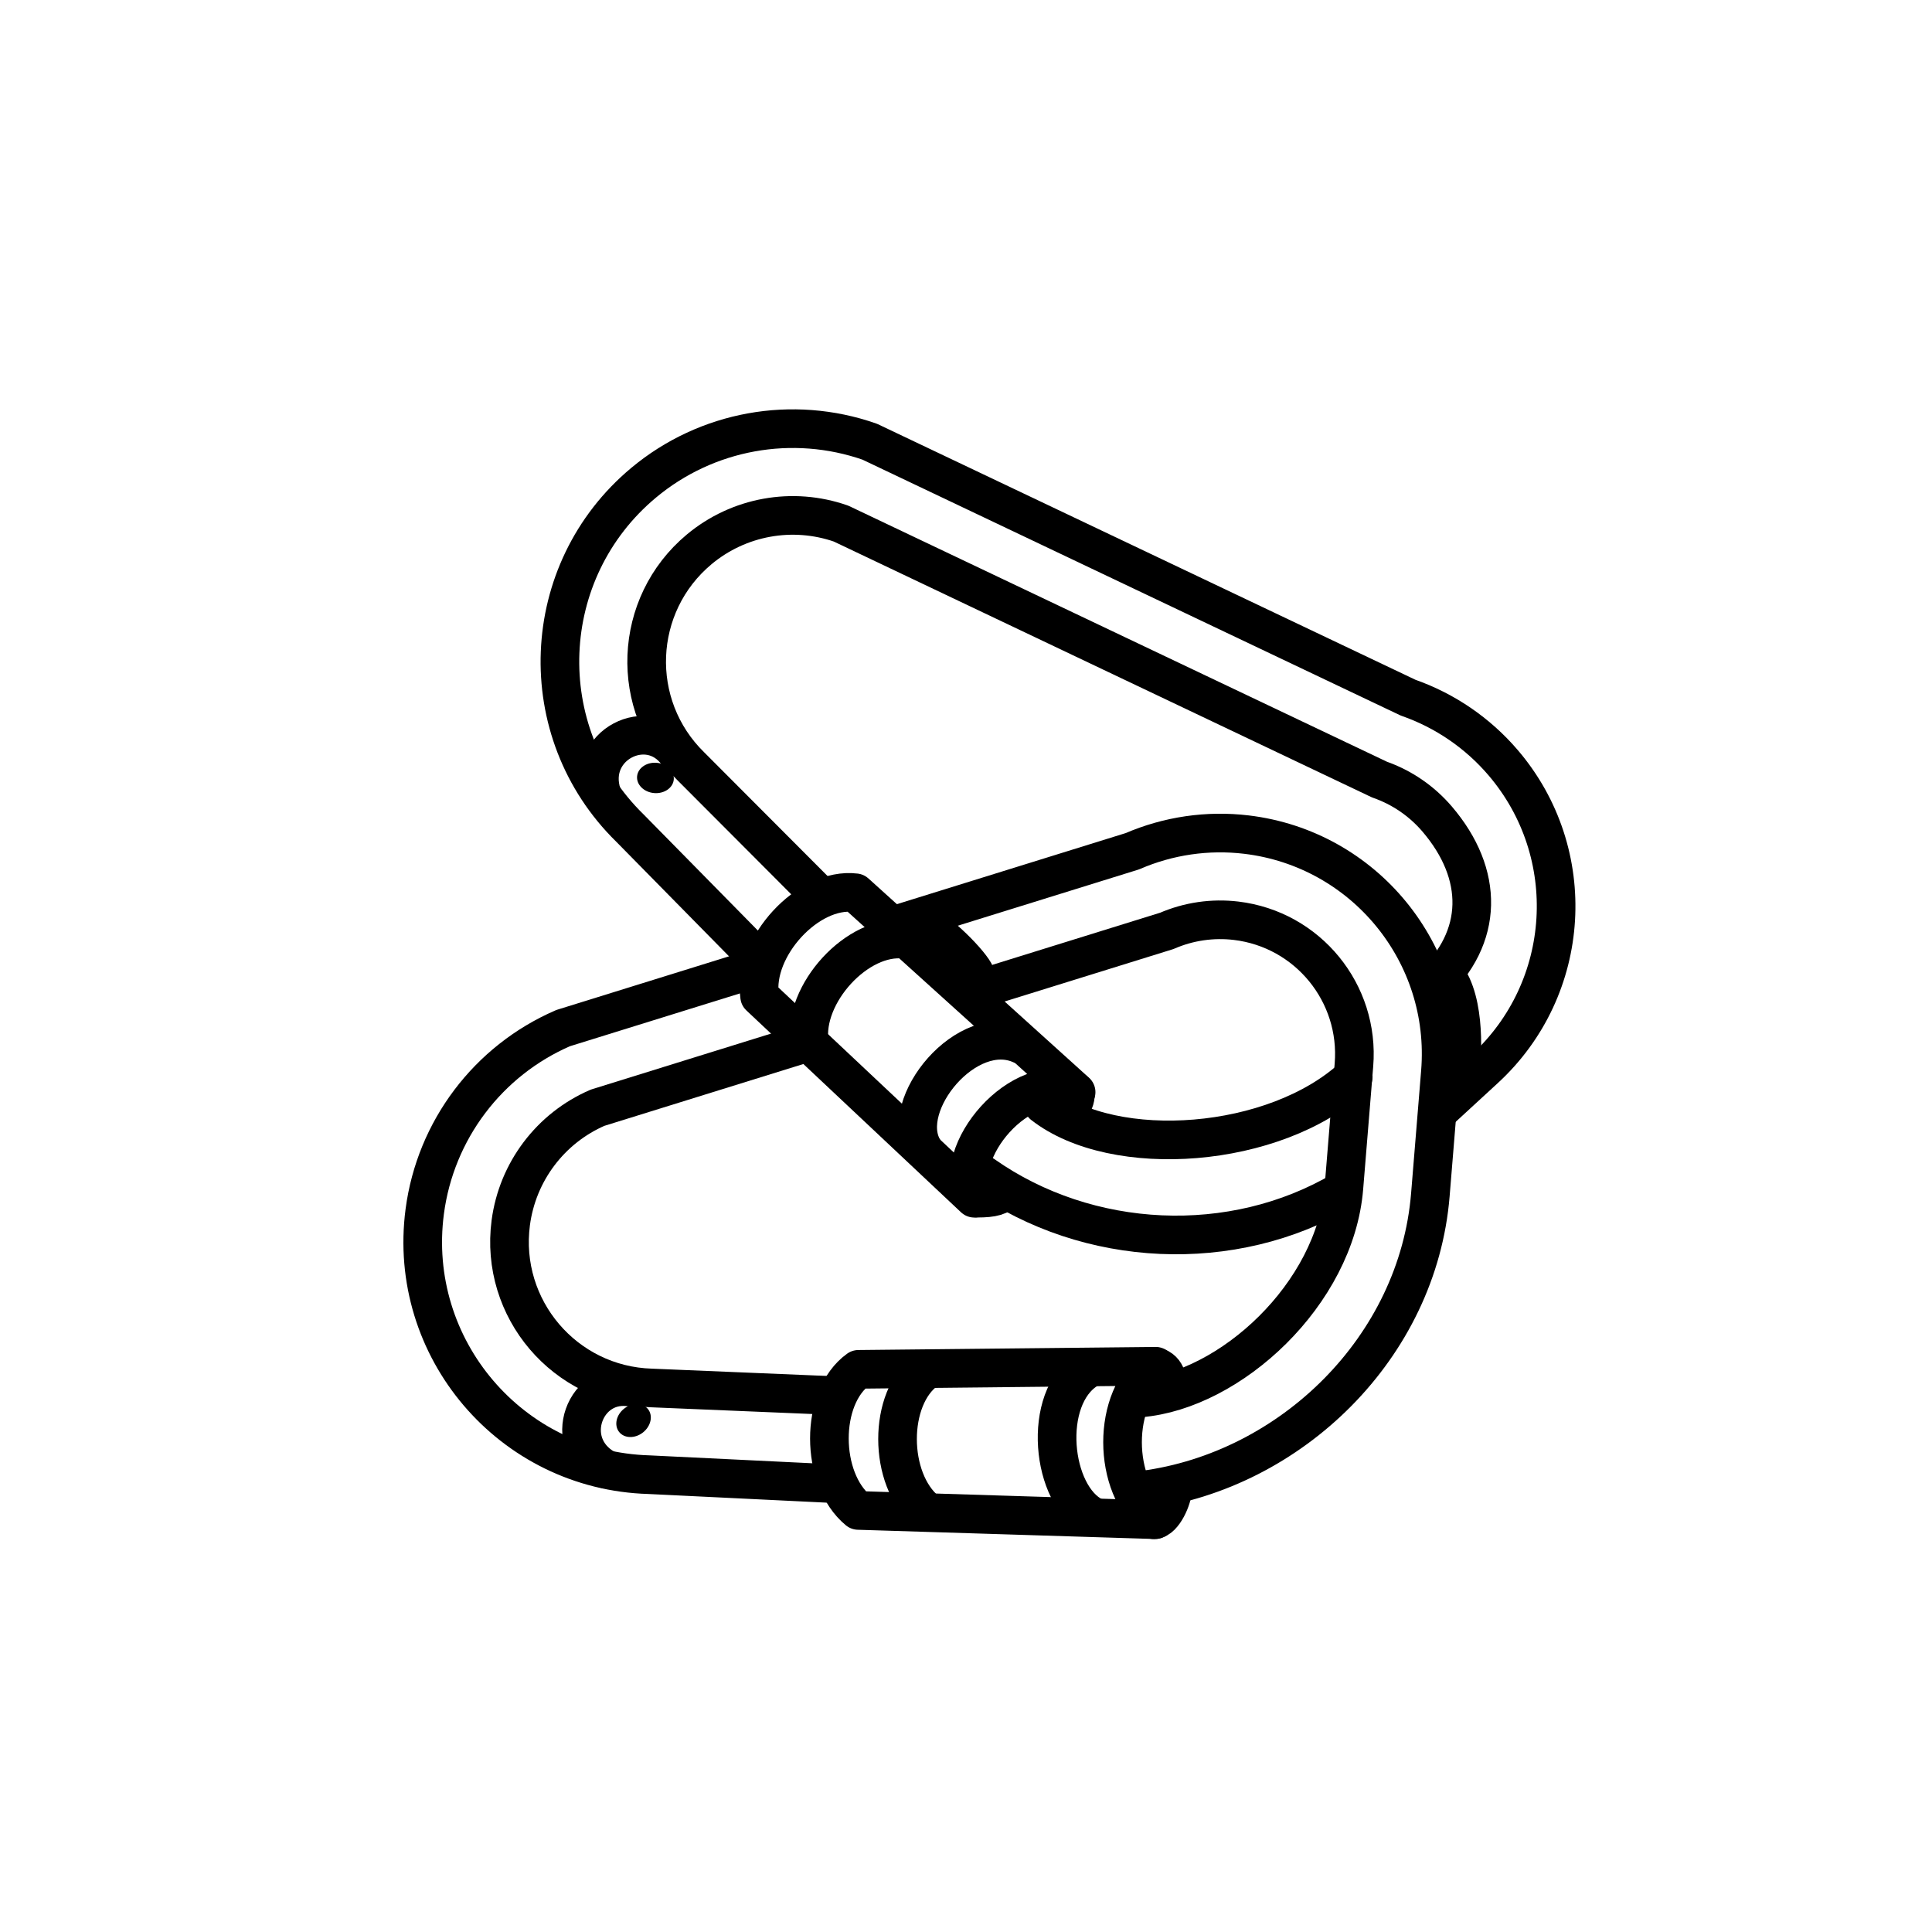 <svg width="100" height="100" viewBox="0 0 100 100" fill="none" xmlns="http://www.w3.org/2000/svg">
<path d="M70.043 55.737C65.98 59.479 57.684 60.067 53.988 57.179M74.086 51.041C76.833 48.511 76.815 45.237 74.39 42.397C73.592 41.462 72.561 40.755 71.4 40.35L43.534 27.102C41.024 26.224 38.237 26.729 36.194 28.431C32.75 31.301 32.542 36.518 35.747 39.653L42.493 46.416" stroke="black" stroke-width="2" stroke-linecap="round" stroke-linejoin="round"/>
<path d="M50.907 60.821C56.304 64.617 63.801 64.982 69.503 61.614M39.314 49.679L32.607 42.863C27.501 37.868 27.832 29.554 33.319 24.982C36.575 22.269 41.016 21.464 45.017 22.863L72.882 36.111C74.793 36.779 76.492 37.942 77.806 39.481C81.798 44.157 81.378 51.154 76.855 55.319L74.507 57.48" stroke="black" stroke-width="2" stroke-linecap="round" stroke-linejoin="round"/>
<path d="M39.318 51.571C38.968 49.033 41.817 45.907 44.279 46.21L55.699 56.528C52.865 55.28 49.135 59.696 50.428 62.02L39.318 51.571Z" stroke="black" stroke-width="2" stroke-linecap="round" stroke-linejoin="round"/>
<path d="M52.024 61.586C51.767 61.91 51.395 62.017 50.576 62.017" stroke="black" stroke-width="2" stroke-linecap="round" stroke-linejoin="round"/>
<path d="M55.652 56.502C55.74 57.09 55.264 57.459 55.019 57.67" stroke="black" stroke-width="2" stroke-linecap="round" stroke-linejoin="round"/>
<path d="M52.866 54.074C50.062 52.795 46.465 57.154 47.778 59.457" stroke="black" stroke-width="2" stroke-linecap="round" stroke-linejoin="round"/>
<path d="M41.889 53.984C41.539 51.446 44.388 48.32 46.85 48.623" stroke="black" stroke-width="2" stroke-linecap="round" stroke-linejoin="round"/>
<path d="M31.159 41.127C30.326 38.564 33.56 36.934 35.051 38.981" stroke="black" stroke-width="2" stroke-linecap="round" stroke-linejoin="round"/>
<ellipse cx="33.925" cy="40.266" rx="0.953" ry="0.786" transform="rotate(4.602 33.925 40.266)" fill="black"/>
<path d="M59.008 72.357C63.682 71.974 69.109 66.985 69.56 61.48L70.08 55.12C70.384 51.398 67.691 48.102 63.983 47.658C62.762 47.512 61.525 47.692 60.397 48.181L50.258 51.331M43.261 72.239L33.717 71.841C29.236 71.71 25.852 67.734 26.437 63.29C26.785 60.653 28.491 58.392 30.932 57.335L41.859 53.94" stroke="black" stroke-width="2" stroke-linecap="round" stroke-linejoin="round"/>
<path d="M59.211 77.123C66.831 76.111 73.389 69.744 74.035 61.846L74.555 55.486C75.056 49.358 70.621 43.93 64.516 43.199C62.507 42.959 60.469 43.256 58.612 44.06L46.139 47.935M43.136 76.793L33.585 76.329C26.445 76.12 21.052 69.784 21.985 62.703C22.539 58.501 25.258 54.899 29.147 53.215L39.069 50.132" stroke="black" stroke-width="2" stroke-linecap="round" stroke-linejoin="round"/>
<path d="M44.421 78.18C42.443 76.553 42.418 72.323 44.433 70.877L59.823 70.718C57.513 72.335 57.556 76.951 59.794 78.659L44.421 78.18Z" stroke="black" stroke-width="2" stroke-linecap="round" stroke-linejoin="round"/>
<path d="M60.685 77.084C60.716 77.496 60.218 78.661 59.72 78.661" stroke="black" stroke-width="2" stroke-linecap="round" stroke-linejoin="round"/>
<path d="M31.342 76.035C28.993 74.716 30.265 71.325 32.749 71.819" stroke="black" stroke-width="2" stroke-linecap="round" stroke-linejoin="round"/>
<ellipse cx="32.793" cy="73.527" rx="0.953" ry="0.786" transform="rotate(-38.085 32.793 73.527)" fill="black"/>
<path d="M47.948 78.211C45.97 76.583 45.945 72.354 47.96 70.907" stroke="black" stroke-width="2" stroke-linecap="round" stroke-linejoin="round"/>
<path d="M56.638 78.519C54.403 77.438 53.901 72.361 56.281 70.879" stroke="black" stroke-width="2" stroke-linecap="round" stroke-linejoin="round"/>
<path d="M59.805 70.741C60.416 70.885 60.453 71.56 60.416 71.883" stroke="black" stroke-width="2" stroke-linecap="round" stroke-linejoin="round"/>
<path d="M74.983 50.714C75.953 52.331 75.63 55.323 75.549 55.889" stroke="black" stroke-width="2" stroke-linecap="round" stroke-linejoin="round"/>
<path d="M47.584 47.746C48.554 48.134 50.299 49.927 50.492 50.46" stroke="black" stroke-width="2" stroke-linecap="round" stroke-linejoin="round"/>
</svg>
